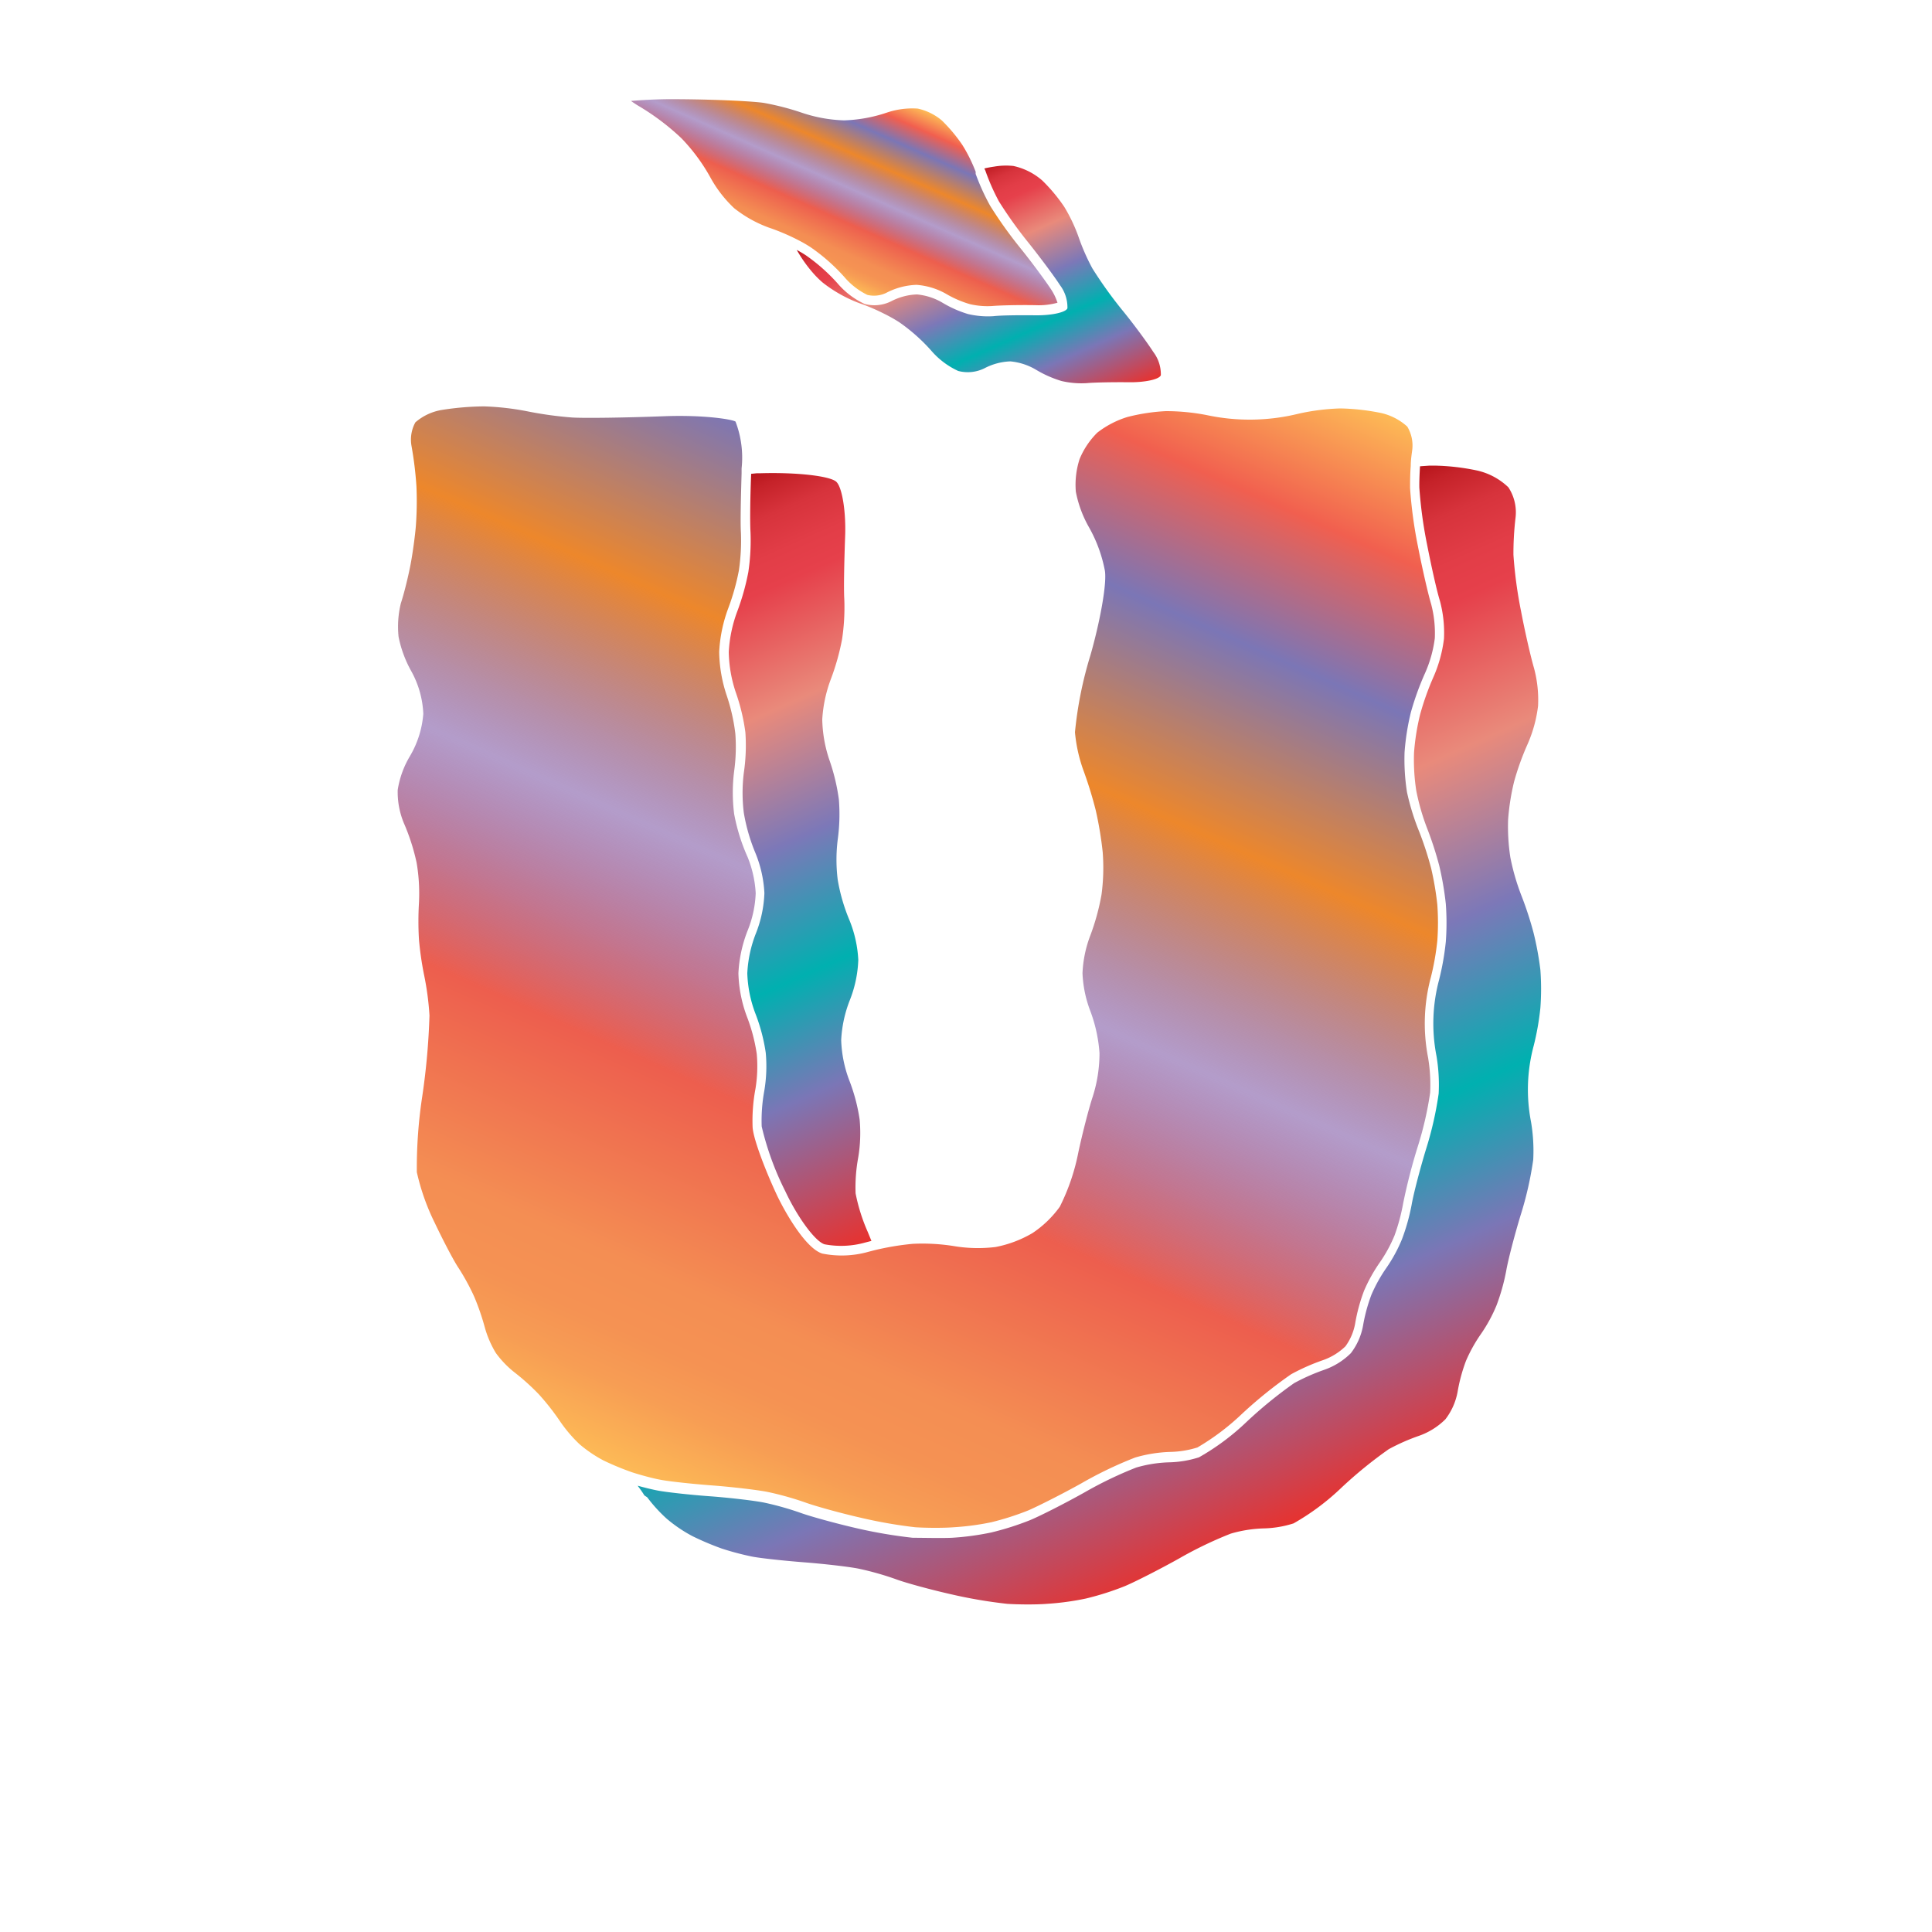 <svg xmlns="http://www.w3.org/2000/svg" xmlns:xlink="http://www.w3.org/1999/xlink" width="200" height="200" viewBox="0 0 200 200"><defs><linearGradient id="a" x1="84.23" y1="28.04" x2="92.3" y2="9.91" gradientUnits="userSpaceOnUse"><stop offset="0" stop-color="#fdba56"/><stop offset="0.02" stop-color="#fbb055"/><stop offset="0.06" stop-color="#f79d54"/><stop offset="0.1" stop-color="#f59253"/><stop offset="0.15" stop-color="#f48e53"/><stop offset="0.3" stop-color="#ed5e4e"/><stop offset="0.47" stop-color="#683a96" stop-opacity="0.5"/><stop offset="0.64" stop-color="#ed872b"/><stop offset="0.79" stop-color="#7b76b6"/><stop offset="0.9" stop-color="#f15f4f"/><stop offset="1" stop-color="#fdba56"/></linearGradient><linearGradient id="b" x1="64.22" y1="152.01" x2="117.89" y2="31.46" xlink:href="#a"/><linearGradient id="c" x1="95.93" y1="19.85" x2="107.05" y2="44.83" gradientUnits="userSpaceOnUse"><stop offset="0" stop-color="#b7151b"/><stop offset="0.02" stop-color="#c52229"/><stop offset="0.06" stop-color="#d7333c"/><stop offset="0.11" stop-color="#e23d47"/><stop offset="0.15" stop-color="#e6404b"/><stop offset="0.3" stop-color="#e98a7b"/><stop offset="0.47" stop-color="#7c78b8"/><stop offset="0.64" stop-color="#00b0b0"/><stop offset="0.79" stop-color="#7b76b6"/><stop offset="1" stop-color="#e7322f"/></linearGradient><linearGradient id="d" x1="68.98" y1="52.96" x2="100.52" y2="123.82" xlink:href="#c"/><linearGradient id="e" x1="97.14" y1="70.51" x2="135.65" y2="157.01" xlink:href="#c"/></defs><title>_</title><path d="M101,17.78A16.09,16.09,0,0,0,99.62,15a16.4,16.4,0,0,0-2.12-2.53A5.76,5.76,0,0,0,95,11.24a8.24,8.24,0,0,0-3.23.43,15.26,15.26,0,0,1-4.4.79h0a15.09,15.09,0,0,1-4.39-.8,27.44,27.44,0,0,0-3.86-1c-0.93-.16-4.66-0.36-8.72-0.39a50.61,50.61,0,0,0-5.08.18c0.26,0.18.56,0.39,0.91,0.59a24.9,24.9,0,0,1,4.32,3.28,19.27,19.27,0,0,1,3,4.07A12.7,12.7,0,0,0,76,21.55a12.82,12.82,0,0,0,3.56,2A22.4,22.4,0,0,1,82.91,25c0.38,0.2.72,0.41,1,.59a19.59,19.59,0,0,1,3.49,3.08,7.41,7.41,0,0,0,2.39,1.86,2.94,2.94,0,0,0,1.93-.2,7.25,7.25,0,0,1,3.1-.84h0.09a7.28,7.28,0,0,1,3.15,1,10.74,10.74,0,0,0,2.36,1,8,8,0,0,0,2.29.19c0.76-.07,2.76-0.12,4.46-0.09a7.37,7.37,0,0,0,2.3-.25,5.6,5.6,0,0,0-.62-1.32c-0.55-.85-2-2.82-3.2-4.31a44.19,44.19,0,0,1-3.15-4.41A23.05,23.05,0,0,1,101,18Z" fill="url(#a)"/><path d="M68.69,43.09c-3.94.15-8.19,0.21-9.46,0.13a38.53,38.53,0,0,1-4.69-.65,27.8,27.8,0,0,0-4.39-.5H50a29.34,29.34,0,0,0-4.28.37A5.57,5.57,0,0,0,43,43.72a3.71,3.71,0,0,0-.4,2.45,38,38,0,0,1,.51,4.17,35.13,35.13,0,0,1-.06,4.1c-0.09,1.1-.34,2.9-0.55,4s-0.64,2.91-1,4a10.11,10.11,0,0,0-.24,3.48,12.14,12.14,0,0,0,1.31,3.55,9.91,9.91,0,0,1,1.25,4.43,10.17,10.17,0,0,1-1.41,4.42,9.73,9.73,0,0,0-1.24,3.46,8.44,8.44,0,0,0,.63,3.41,21.69,21.69,0,0,1,1.33,4.13,19,19,0,0,1,.24,4.17,32,32,0,0,0,0,3.76,33,33,0,0,0,.55,3.77,29.83,29.83,0,0,1,.54,4.1,72,72,0,0,1-.74,8.32,49.3,49.3,0,0,0-.57,7.9A23.28,23.28,0,0,0,45,126.58c0.89,1.87,2,4,2.49,4.71a23.54,23.54,0,0,1,1.6,2.94,25.17,25.17,0,0,1,1.11,3.23,10.58,10.58,0,0,0,1.13,2.6,10.15,10.15,0,0,0,1.92,2,23.16,23.16,0,0,1,2.55,2.3A25.4,25.4,0,0,1,58,147.17a14.62,14.62,0,0,0,2,2.34,13.61,13.61,0,0,0,2.48,1.68,28.71,28.71,0,0,0,2.92,1.21c0.3,0.1.67,0.21,1.06,0.32,0.74,0.21,1.48.39,2,.48,0.84,0.16,3.25.42,5.25,0.57s4.69,0.46,5.78.68a32,32,0,0,1,3.94,1.11c1,0.36,3.55,1.07,5.61,1.54a49.53,49.53,0,0,0,5.7,1c1.07,0.07,2.84.09,4,0a27.12,27.12,0,0,0,3.89-.52,28.75,28.75,0,0,0,3.81-1.22c1-.43,3.56-1.72,5.51-2.81a40.94,40.94,0,0,1,5.57-2.67,14.51,14.51,0,0,1,3.68-.58h0a10,10,0,0,0,2.76-.46,24.92,24.92,0,0,0,4.61-3.48,45.83,45.83,0,0,1,5.09-4.1,21.75,21.75,0,0,1,3.33-1.47,6.35,6.35,0,0,0,2.29-1.42,5.7,5.7,0,0,0,1-2.33,18.15,18.15,0,0,1,.93-3.43,16.62,16.62,0,0,1,1.68-3,14.72,14.72,0,0,0,1.47-2.71,20.3,20.3,0,0,0,.9-3.36,60.47,60.47,0,0,1,1.52-5.89,35.48,35.48,0,0,0,1.27-5.54,17,17,0,0,0-.22-3.65,18.49,18.49,0,0,1,.3-8.32,27,27,0,0,0,.66-3.75,25.68,25.68,0,0,0,0-3.74,31.09,31.09,0,0,0-.64-3.77,34.85,34.85,0,0,0-1.23-3.78A24.66,24.66,0,0,1,145.65,82a22,22,0,0,1-.25-4.14,25.17,25.17,0,0,1,.65-4.11,29.09,29.09,0,0,1,1.48-4.09,12.91,12.91,0,0,0,1-3.58,11.74,11.74,0,0,0-.38-3.55c-0.33-1.1-.94-3.78-1.37-6a46.16,46.16,0,0,1-.81-6c0-.6,0-1.43.07-2.29,0-.63.1-1.24,0.16-1.71a3.8,3.8,0,0,0-.52-2.37,6,6,0,0,0-2.68-1.4,23.23,23.23,0,0,0-4.25-.48,22.89,22.89,0,0,0-4.3.54,21.19,21.19,0,0,1-9.53.15,22.24,22.24,0,0,0-4.22-.41,19.93,19.93,0,0,0-4,.61,9.78,9.78,0,0,0-3.11,1.62,8.34,8.34,0,0,0-1.83,2.73,8.65,8.65,0,0,0-.39,3.38,12,12,0,0,0,1.36,3.68,14.67,14.67,0,0,1,1.65,4.51c0.22,1.49-.6,5.6-1.49,8.71a40.22,40.22,0,0,0-1.61,8,15.78,15.78,0,0,0,.84,3.85,41.82,41.82,0,0,1,1.32,4.27,38,38,0,0,1,.71,4.28,21,21,0,0,1-.12,4.4,23.74,23.74,0,0,1-1.21,4.37,12.36,12.36,0,0,0-.76,3.78,12.34,12.34,0,0,0,.76,3.78,15.48,15.48,0,0,1,1,4.48,14.86,14.86,0,0,1-.69,4.48c-0.37,1.09-1.06,3.74-1.5,5.8a21.78,21.78,0,0,1-1.92,5.63,11,11,0,0,1-2.83,2.73,12,12,0,0,1-3.82,1.44,15,15,0,0,1-4.34-.1,20.68,20.68,0,0,0-4.22-.23,27.79,27.79,0,0,0-4,.67l-0.58.15a10.17,10.17,0,0,1-4.79.19c-1.7-.51-3.8-4.16-4.68-6-1.17-2.49-2.46-5.82-2.54-7.08a17.86,17.86,0,0,1,.29-3.95,14.34,14.34,0,0,0,.14-3.63,17.91,17.91,0,0,0-1-3.82,13.81,13.81,0,0,1-.9-4.54,13.92,13.92,0,0,1,1-4.53,11.48,11.48,0,0,0,.79-3.75,11.55,11.55,0,0,0-.84-3.75A19.75,19.75,0,0,1,76,84.27a17.65,17.65,0,0,1,0-4.45,18.31,18.31,0,0,0,.12-3.89A19.8,19.8,0,0,0,75.23,72a14.8,14.8,0,0,1-.78-4.51,15.06,15.06,0,0,1,.93-4.5,23.73,23.73,0,0,0,1.11-3.94,21.2,21.2,0,0,0,.21-3.92c-0.07-1.08,0-3.72.07-6.14l0-.5a10.43,10.43,0,0,0-.63-4.85C75.74,43.4,72.83,42.93,68.69,43.09Z" fill="url(#b)"/><path d="M102,17.65a21.91,21.91,0,0,0,1.41,3.2,43.73,43.73,0,0,0,3.06,4.28c1.22,1.53,2.69,3.5,3.26,4.39a3.81,3.81,0,0,1,.77,2.39c-0.15.42-1.63,0.75-3.3,0.73s-3.63,0-4.35.09a9,9,0,0,1-2.64-.22,11.65,11.65,0,0,1-2.64-1.17,6.35,6.35,0,0,0-2.65-.86,6.22,6.22,0,0,0-2.67.71,3.89,3.89,0,0,1-2.73.28,8.21,8.21,0,0,1-2.83-2.15,18.77,18.77,0,0,0-3.28-2.9c-0.26-.17-0.58-0.36-0.93-0.55a14.17,14.17,0,0,0,1.66,2.36,9.73,9.73,0,0,0,1,1c0.15,0.12.32,0.25,0.5,0.38A14.33,14.33,0,0,0,89,31.4a20.15,20.15,0,0,1,2.49,1.06,16.11,16.11,0,0,1,1.59.89,18.77,18.77,0,0,1,3.28,2.9,8.21,8.21,0,0,0,2.83,2.15,3.89,3.89,0,0,0,2.73-.28,6.22,6.22,0,0,1,2.67-.71,6.35,6.35,0,0,1,2.65.86,11.65,11.65,0,0,0,2.64,1.17,9,9,0,0,0,2.64.22c0.73-.07,2.68-0.11,4.35-0.09s3.15-.3,3.3-0.73a3.81,3.81,0,0,0-.77-2.39c-0.57-.89-2-2.86-3.26-4.39a43.73,43.73,0,0,1-3.06-4.28,21.91,21.91,0,0,1-1.41-3.2,16.87,16.87,0,0,0-1.5-3.17,17.42,17.42,0,0,0-2.27-2.72,6.68,6.68,0,0,0-3-1.51,7.31,7.31,0,0,0-2,.07c-0.34.05-.67,0.11-1,0.19Z" fill="url(#c)"/><path d="M77.76,49.05c-0.1,2.34-.13,5-0.07,6a22,22,0,0,1-.22,4.15,24.6,24.6,0,0,1-1.17,4.15,14.16,14.16,0,0,0-.86,4.15,13.9,13.9,0,0,0,.72,4.15,20.78,20.78,0,0,1,1,4.15A19.25,19.25,0,0,1,77,80a16.8,16.8,0,0,0,0,4.15,18.94,18.94,0,0,0,1.2,4.15,12.59,12.59,0,0,1,.93,4.15,12.48,12.48,0,0,1-.87,4.15,13,13,0,0,0-.9,4.15,12.88,12.88,0,0,0,.83,4.15,18.73,18.73,0,0,1,1.08,4.08,15.31,15.31,0,0,1-.15,3.94,17.07,17.07,0,0,0-.27,3.69,30.16,30.16,0,0,0,2.45,6.72c1.28,2.73,3.11,5.2,4.06,5.48a9.21,9.21,0,0,0,4.23-.19l0.62-.16-0.38-.93a18.7,18.7,0,0,1-1.26-4,17.07,17.07,0,0,1,.27-3.69,15.31,15.31,0,0,0,.15-3.94,18.73,18.73,0,0,0-1.08-4.08,12.88,12.88,0,0,1-.83-4.15,13,13,0,0,1,.9-4.15,12.48,12.48,0,0,0,.87-4.15,12.59,12.59,0,0,0-.93-4.15,18.94,18.94,0,0,1-1.2-4.15,16.8,16.8,0,0,1,0-4.15,19.25,19.25,0,0,0,.12-4.15,20.78,20.78,0,0,0-1-4.15,13.9,13.9,0,0,1-.72-4.15A14.16,14.16,0,0,1,86,70.33a24.6,24.6,0,0,0,1.17-4.15A22,22,0,0,0,87.4,62c-0.07-1.14,0-4.08.09-6.52s-0.29-5-.91-5.6-4.07-1-7.82-.89H78.36Z" fill="url(#d)"/><path d="M158.76,96.59a35.69,35.69,0,0,0-1.28-3.92,23.42,23.42,0,0,1-1.13-3.92,20.9,20.9,0,0,1-.23-3.92,24.05,24.05,0,0,1,.62-3.92A27.89,27.89,0,0,1,158.15,77a14,14,0,0,0,1.07-3.92,12.74,12.74,0,0,0-.42-3.92c-0.32-1.08-.93-3.72-1.34-5.88a45.24,45.24,0,0,1-.79-5.85,32,32,0,0,1,.22-3.85,4.72,4.72,0,0,0-.74-3.13,6.84,6.84,0,0,0-3.23-1.74,23.11,23.11,0,0,0-4.49-.51H148l-1,.07c-0.05.79-.08,1.6-0.07,2.2a45.24,45.24,0,0,0,.79,5.85c0.42,2.15,1,4.8,1.34,5.88a12.74,12.74,0,0,1,.42,3.92,14,14,0,0,1-1.07,3.92A27.89,27.89,0,0,0,147,74a24.05,24.05,0,0,0-.62,3.92,20.9,20.9,0,0,0,.23,3.92,23.42,23.42,0,0,0,1.13,3.92A35.69,35.69,0,0,1,149,89.65a32.06,32.06,0,0,1,.67,3.92,26.48,26.48,0,0,1,0,3.92,27.72,27.72,0,0,1-.69,3.92,17.46,17.46,0,0,0-.28,7.88,17.94,17.94,0,0,1,.23,3.92,35.92,35.92,0,0,1-1.31,5.76c-0.64,2.1-1.31,4.69-1.49,5.76a21.23,21.23,0,0,1-1,3.56,15.71,15.71,0,0,1-1.59,2.93,15.76,15.76,0,0,0-1.57,2.81,17.34,17.34,0,0,0-.87,3.21,6.6,6.6,0,0,1-1.26,2.84,7.31,7.31,0,0,1-2.72,1.71,20.89,20.89,0,0,0-3.15,1.39,45.06,45.06,0,0,0-4.91,4,24.79,24.79,0,0,1-4.94,3.68,10.9,10.9,0,0,1-3.11.52,13.51,13.51,0,0,0-3.39.54,40.65,40.65,0,0,0-5.38,2.59c-2,1.12-4.54,2.41-5.62,2.86a29.4,29.4,0,0,1-4,1.27,28,28,0,0,1-4.07.55c-1.13.05-3,0-4.06,0a50,50,0,0,1-5.86-1c-2.12-.49-4.7-1.2-5.73-1.57a31,31,0,0,0-3.79-1.07c-1.05-.21-3.6-0.51-5.66-0.66s-4.48-.42-5.37-0.59c-0.57-.11-1.35-0.3-2.07-0.5,0.26,0.35.51,0.69,0.69,1L67,155A15.58,15.58,0,0,0,69,157.2a14.63,14.63,0,0,0,2.7,1.83,29.47,29.47,0,0,0,3,1.27,29,29,0,0,0,3.17.84c0.89,0.17,3.31.43,5.37,0.59s4.61,0.45,5.66.66a31,31,0,0,1,3.79,1.07c1,0.38,3.61,1.09,5.73,1.57a50,50,0,0,0,5.86,1c1.1,0.07,2.93.09,4.06,0a28,28,0,0,0,4.07-.55,29.4,29.4,0,0,0,4-1.27c1.08-.45,3.61-1.74,5.62-2.86a40.65,40.65,0,0,1,5.38-2.59,13.51,13.51,0,0,1,3.39-.54,10.9,10.9,0,0,0,3.11-.52,24.79,24.79,0,0,0,4.94-3.68,45.06,45.06,0,0,1,4.91-4,20.89,20.89,0,0,1,3.15-1.39,7.31,7.31,0,0,0,2.72-1.71,6.6,6.6,0,0,0,1.26-2.84,17.34,17.34,0,0,1,.87-3.21,15.76,15.76,0,0,1,1.57-2.81,15.71,15.71,0,0,0,1.59-2.93,21.23,21.23,0,0,0,1-3.56c0.18-1.07.85-3.66,1.49-5.76a35.92,35.92,0,0,0,1.31-5.76,17.94,17.94,0,0,0-.23-3.92,17.46,17.46,0,0,1,.28-7.88,27.72,27.72,0,0,0,.69-3.92,26.48,26.48,0,0,0,0-3.92A32.06,32.06,0,0,0,158.76,96.59Z" fill="url(#e)"/></svg>